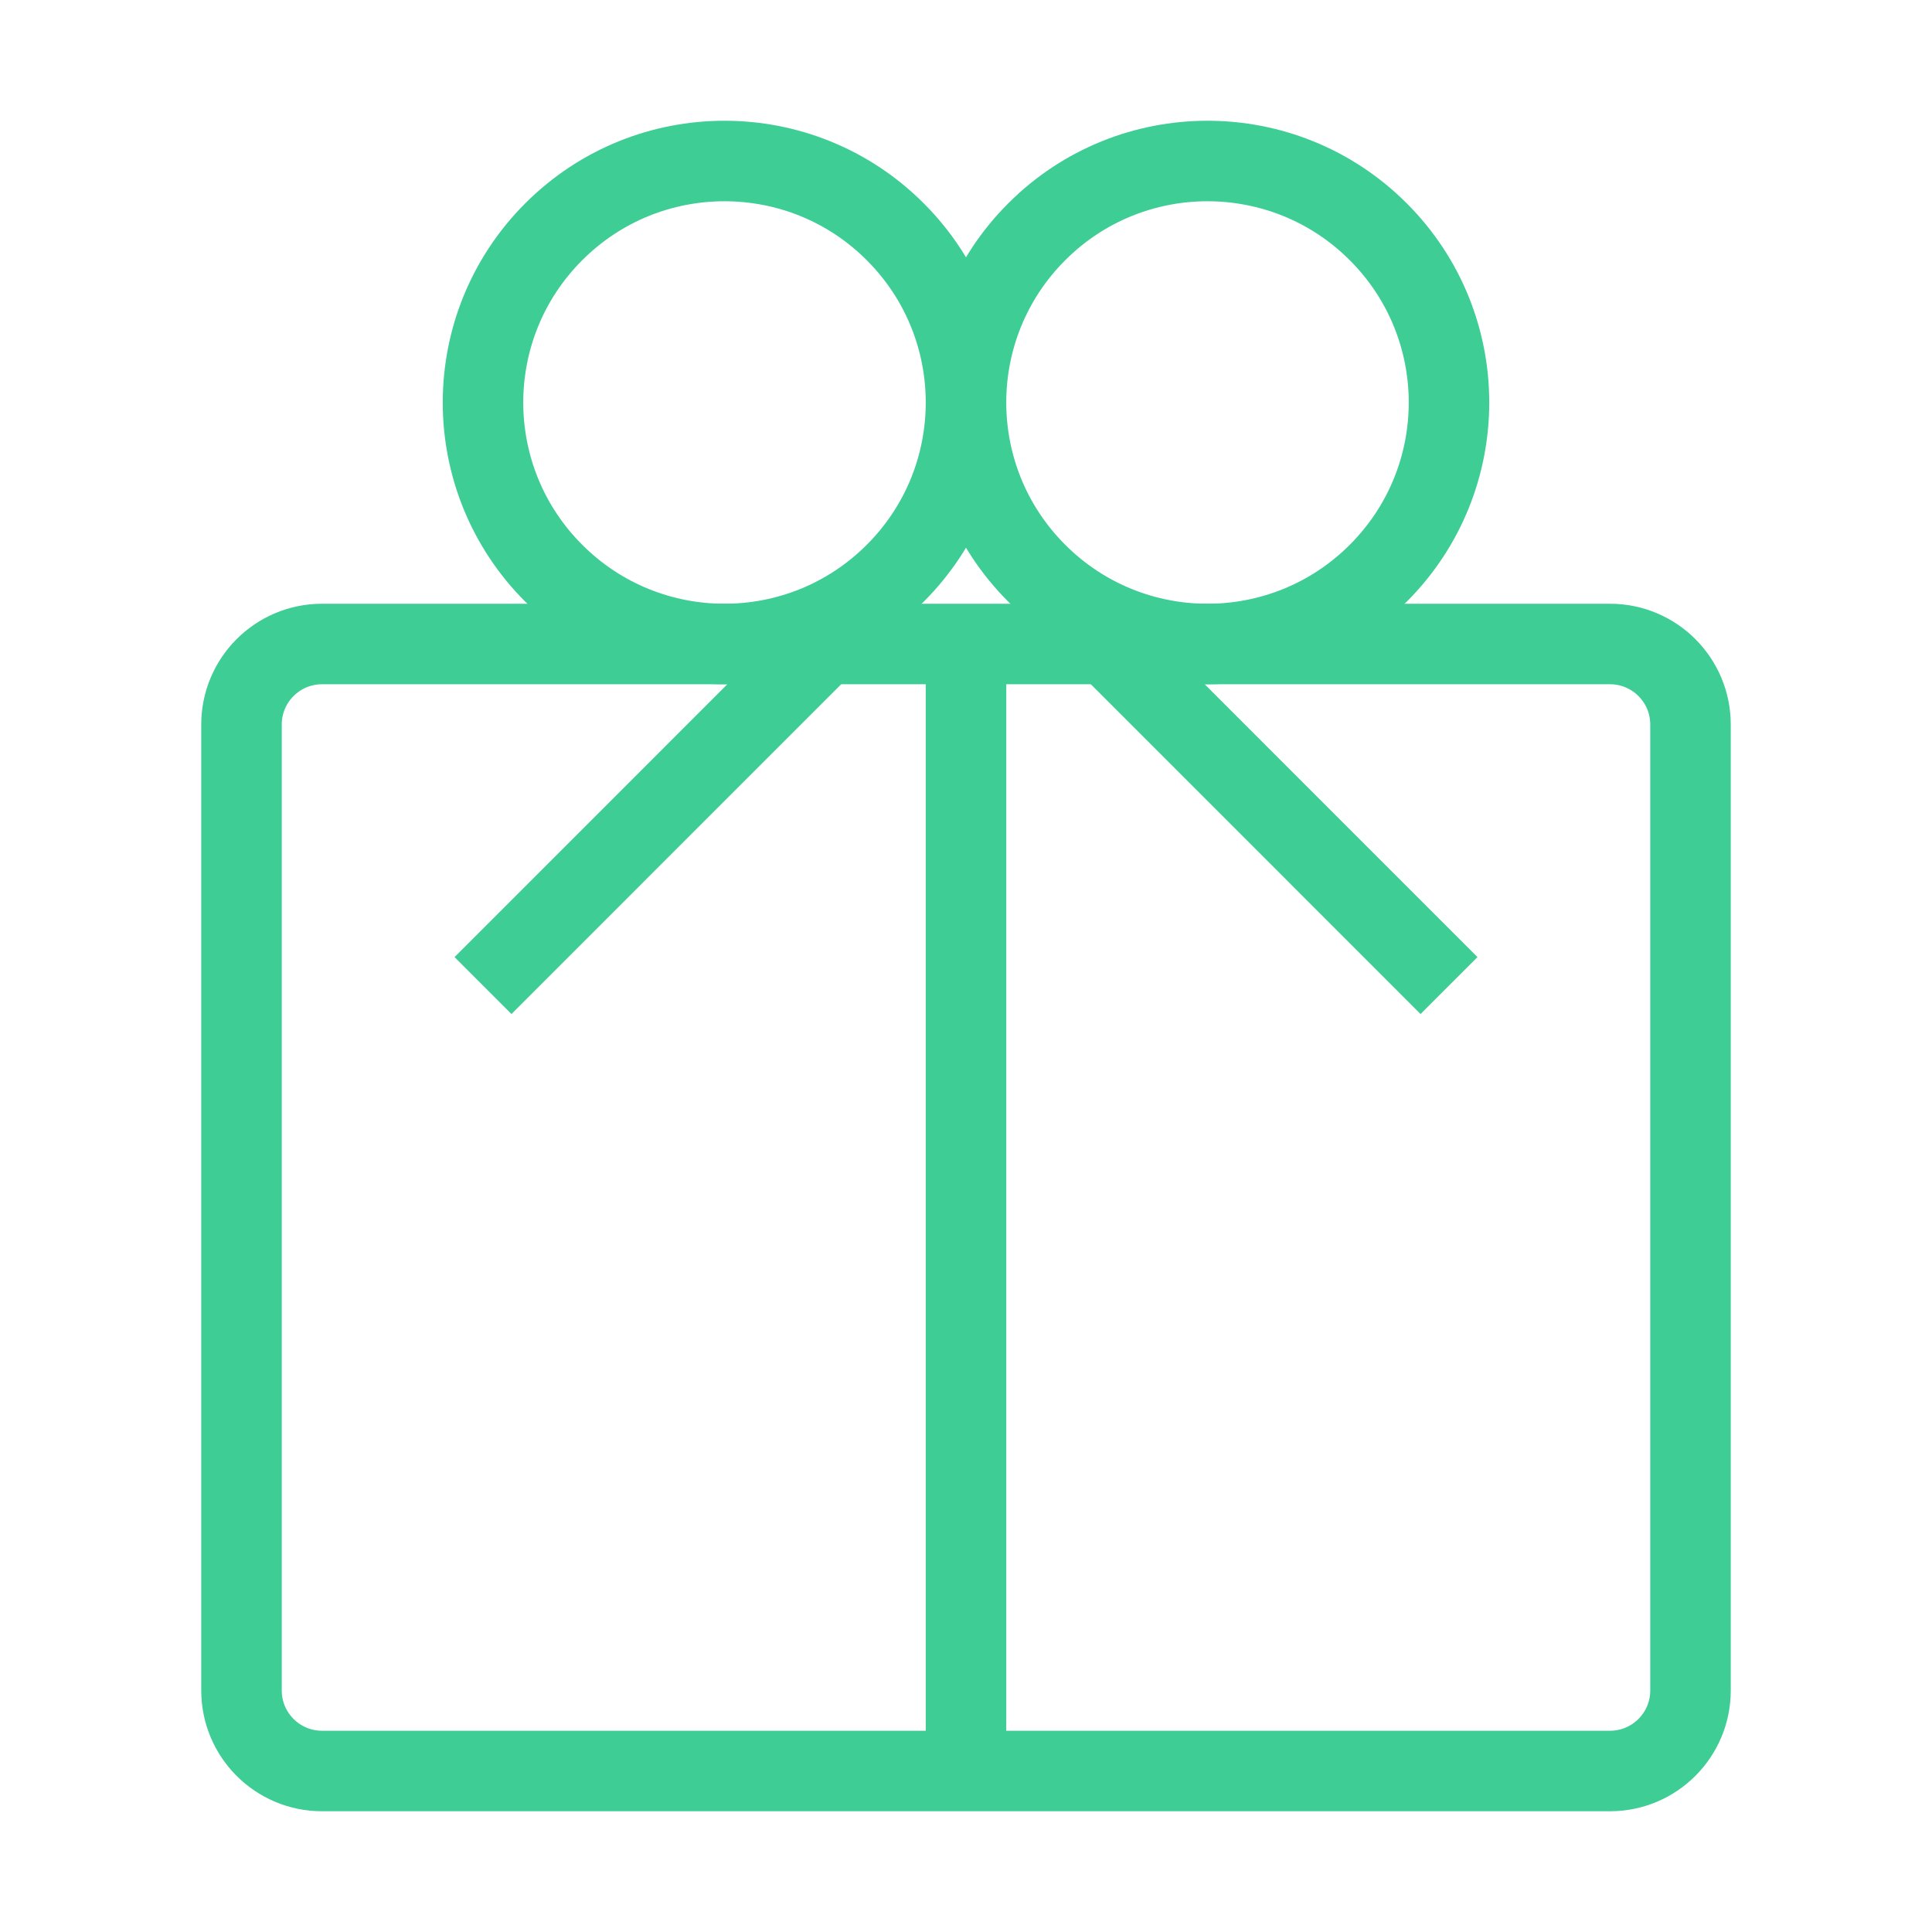 <svg width="24" height="24" viewBox="0 0 24 24" fill="none" xmlns="http://www.w3.org/2000/svg">
<path d="M12 8L4 8C3.448 8 3 8.448 3 9L3 21C3 21.552 3.448 22 4 22H12M12 8L20 8C20.552 8 21 8.448 21 9V21C21 21.552 20.552 22 20 22H12M12 8L12 22" stroke="#3DCD95" strokeWidth="1.2"/>
<path d="M12.879 7.121C14.05 8.293 15.95 8.293 17.121 7.121C18.293 5.95 18.293 4.05 17.121 2.879C15.95 1.707 14.05 1.707 12.879 2.879C11.707 4.05 11.707 5.95 12.879 7.121ZM12.879 7.121L18 12.243M11.121 7.121C9.95 8.293 8.05 8.293 6.879 7.121C5.707 5.95 5.707 4.05 6.879 2.879C8.05 1.707 9.95 1.707 11.121 2.879C12.293 4.05 12.293 5.95 11.121 7.121ZM11.121 7.121L6 12.243" stroke="#3DCD95" strokeWidth="1.2"/>
</svg>
